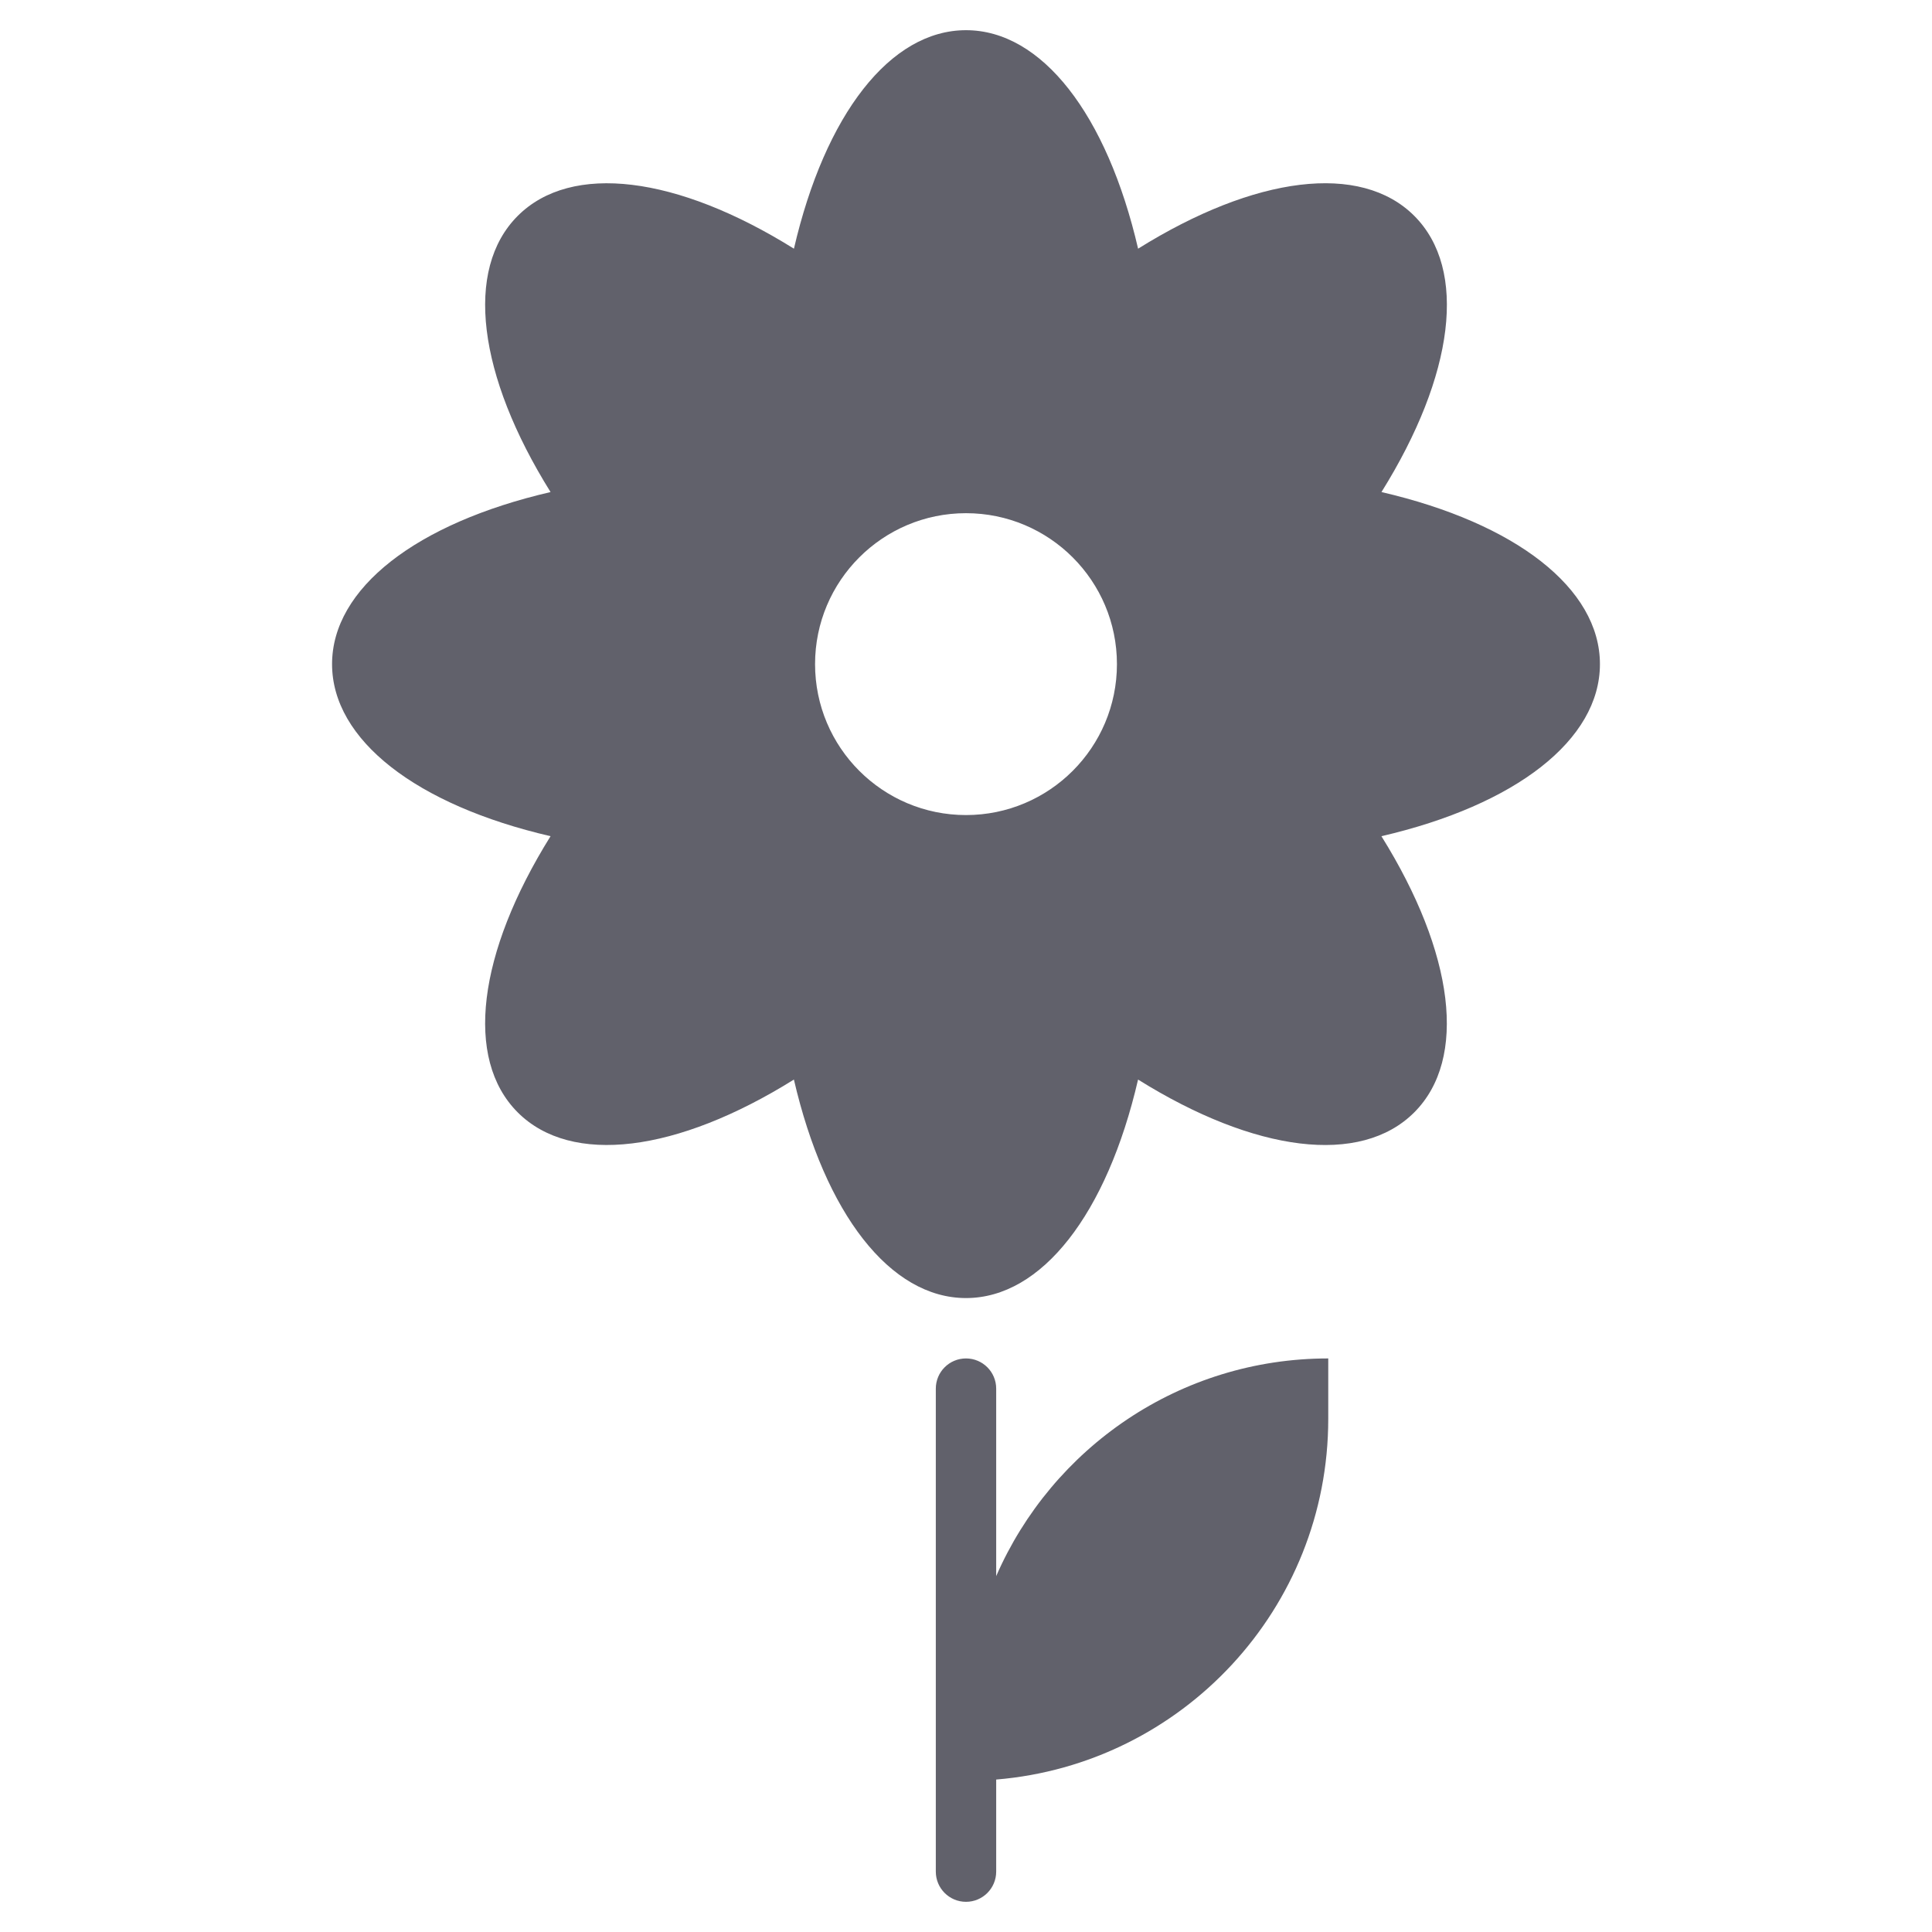 <svg xmlns="http://www.w3.org/2000/svg" height="64" width="64" viewBox="0 0 64 64">
    <path data-color="color-2" fill="#61616b" d="M33,52.211V46c0-0.552-0.447-1-1-1s-1,0.448-1,1v16c0,0.552,0.447,1,1,1 s1-0.448,1-1v-3.05C39.158,58.44,44,53.29,44,47v-2C39.076,45,34.85,47.968,33,52.211z"></path>
    <path fill="#61616b" d="M53,22c0-2.511-2.792-4.671-7.237-5.7c2.415-3.872,2.862-7.374,1.087-9.149 c-1.776-1.776-5.278-1.329-9.149,1.087C36.67,3.792,34.51,1,32,1s-4.67,2.792-5.7,7.238 c-3.871-2.415-7.373-2.862-9.149-1.087c-1.775,1.775-1.328,5.277,1.087,9.149 C13.792,17.329,11,19.489,11,22s2.792,4.671,7.238,5.7c-2.415,3.872-2.862,7.374-1.088,9.149 c1.775,1.775,5.277,1.329,9.149-1.087C27.33,40.208,29.49,43,32,43s4.67-2.792,5.7-7.238 c3.871,2.417,7.374,2.863,9.149,1.087c1.774-1.775,1.327-5.277-1.088-9.149 C50.208,26.671,53,24.511,53,22z M32,27c-2.761,0-5-2.239-5-5s2.239-5,5-5s5,2.239,5,5S34.761,27,32,27z"></path>
</svg>